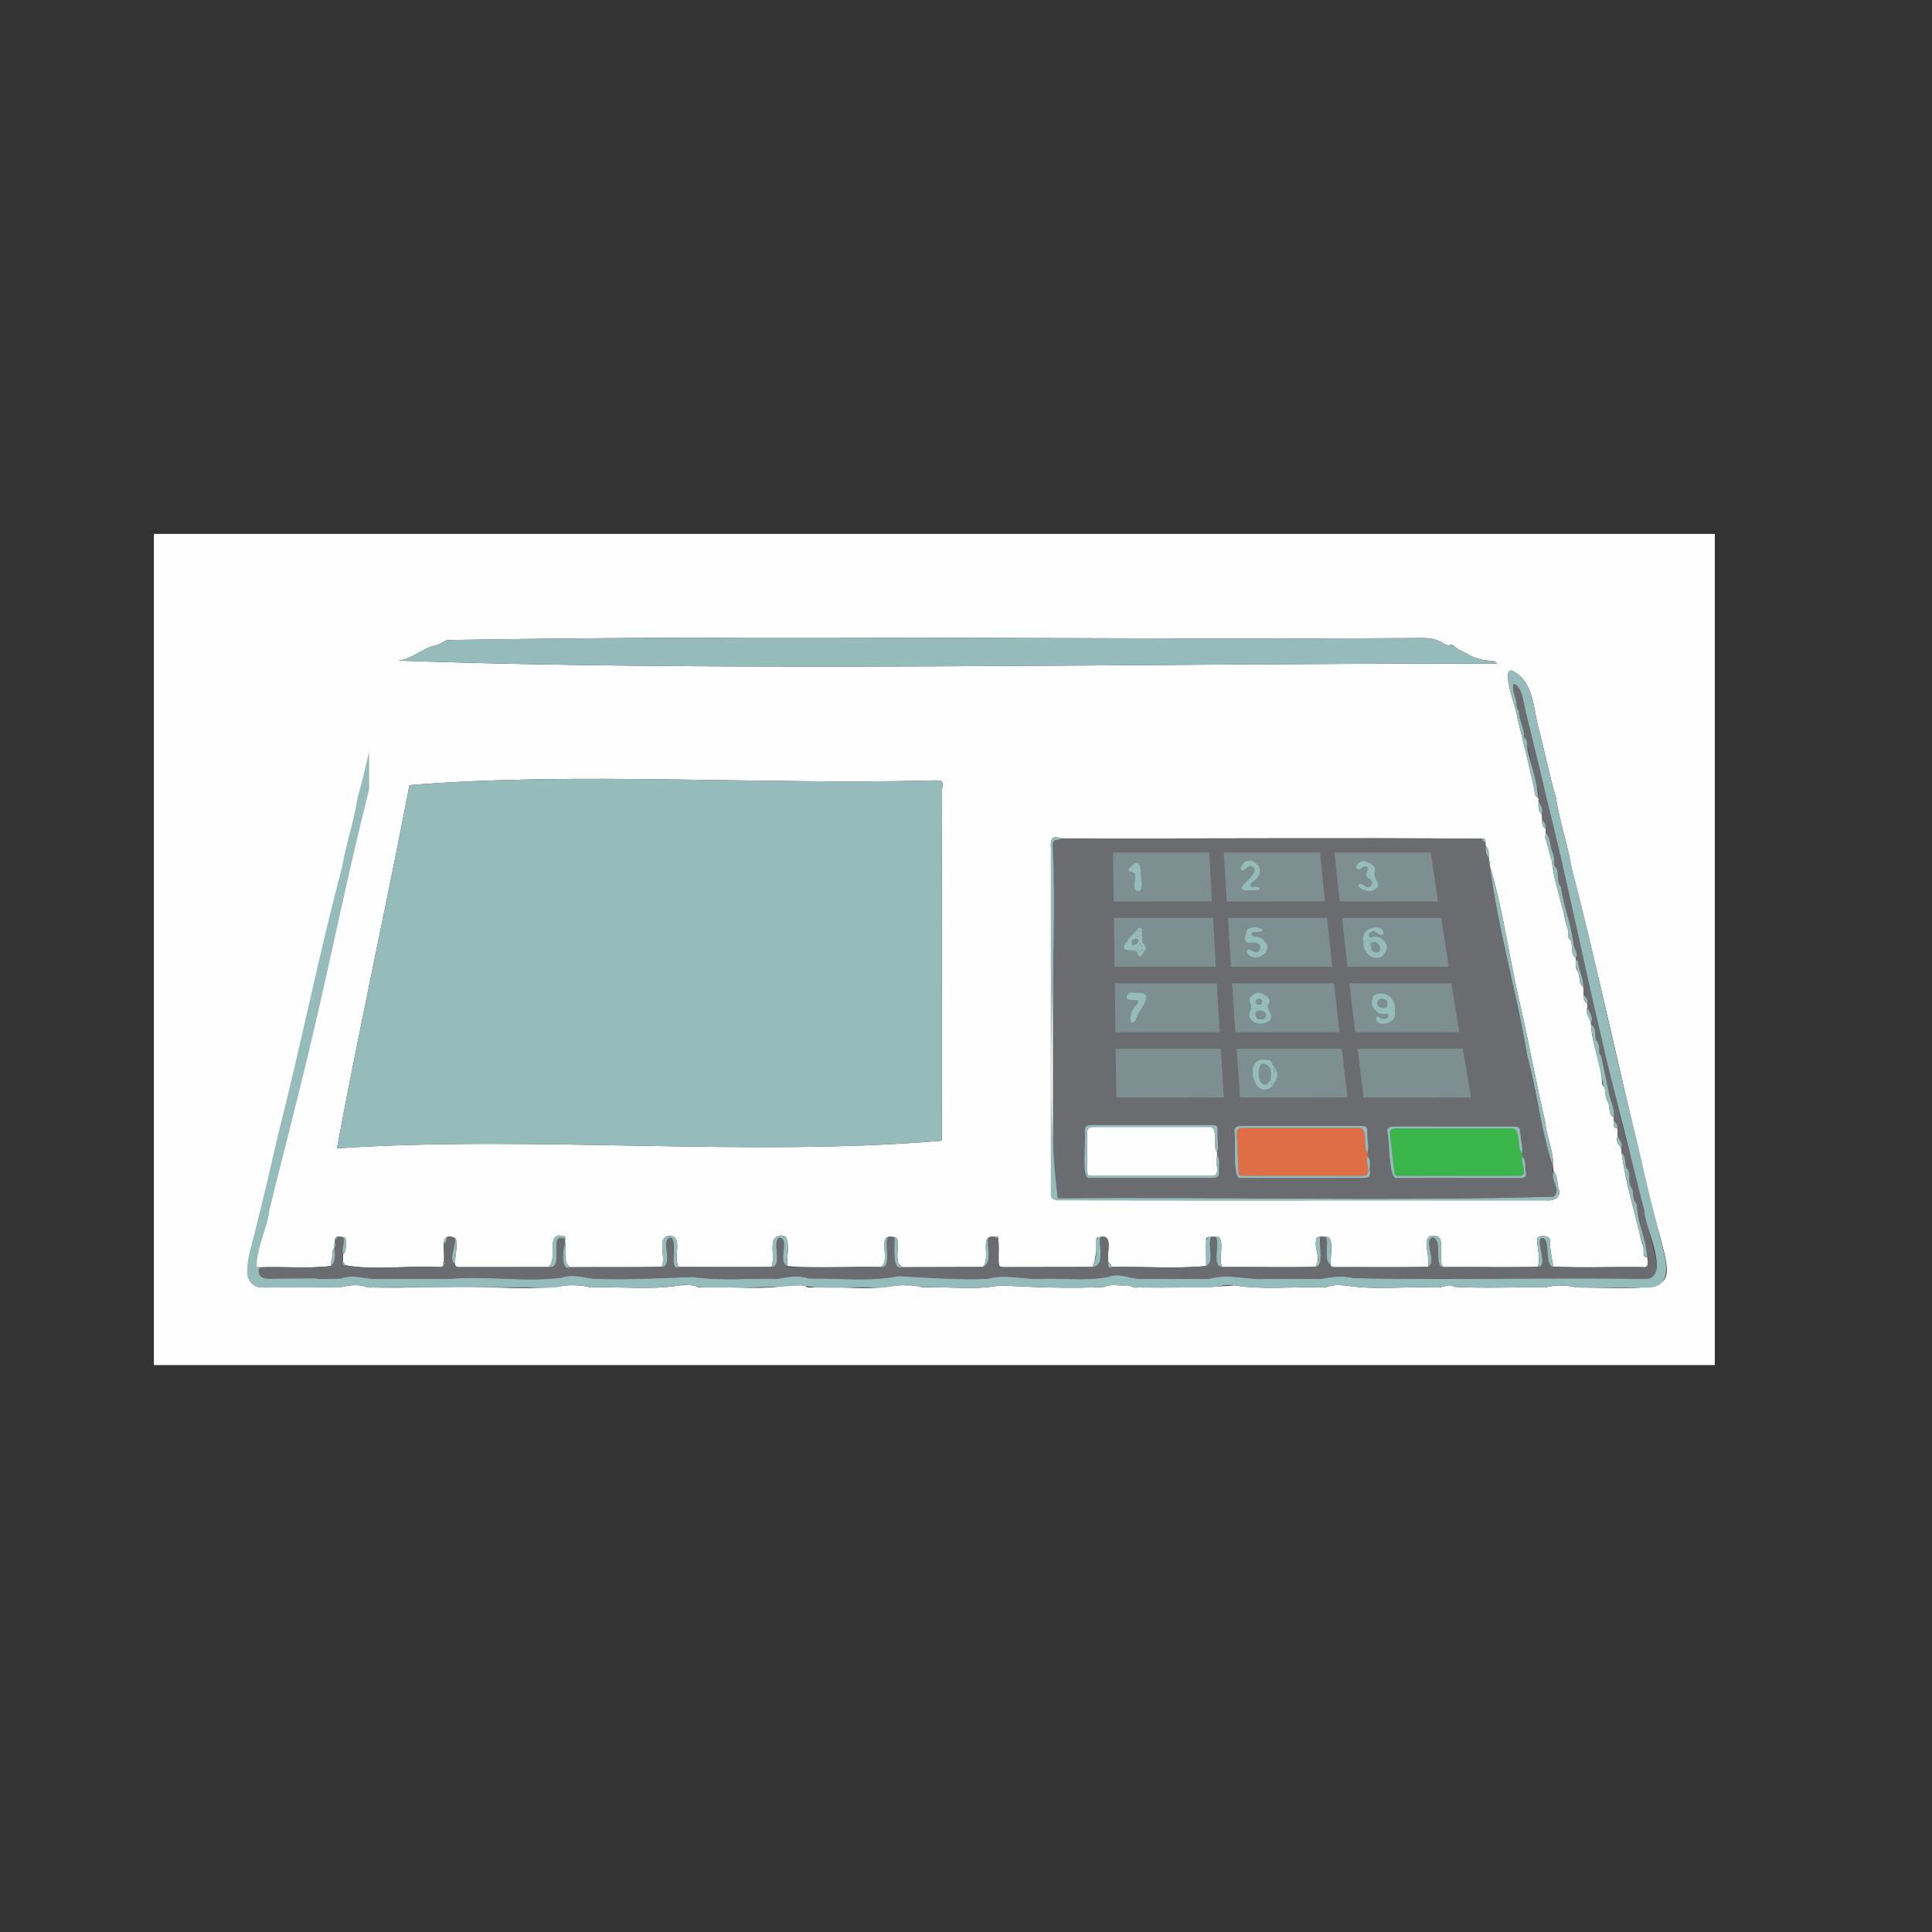 <?xml version="1.0" encoding="utf-8"?>
<!-- Generator: Adobe Illustrator 27.7.0, SVG Export Plug-In . SVG Version: 6.00 Build 0)  -->
<svg version="1.1" id="Layer_1" xmlns="http://www.w3.org/2000/svg" xmlns:xlink="http://www.w3.org/1999/xlink" x="0px" y="0px"
	 viewBox="0 0 1080 1080" style="enable-background:new 0 0 1080 1080;" xml:space="preserve">
<rect x="0" y="0" width="1080" height="1080" fill="#333333" stroke="none"/>
<style type="text/css">
	.st0{fill:#FEFEFF;}
	.st1{fill:#95BBBA;}
	.st2{fill:#6B6C70;}
	.st3{fill:#DF6D46;}
	.st4{fill:#3AB54A;}
	.st5{opacity:0.45;}
</style>
<g>
	<path class="st0" d="M958.59,763.08c-290.83,0-581.67,0-872.56,0c0-154.85,0-309.71,0-464.64c290.82,0,581.69,0,872.56,0
		C958.59,453.29,958.59,608.18,958.59,763.08z M904.3,634.87c-1.02,2.67-0.02,4.77,1.91,6.59c1.62,16.42,6.72,32.89,10.68,49.1
		c0.19,3.41,2.56,6.26,1.92,9.84c-0.07,1.56,0.6,2.47,2.19,2.65c0.14,2.96,1.15,6.06-3.13,5.27c-16.48-0.25-33.1,0.52-49.5-0.26
		c-0.97-4.88-1.94-9.77-2.02-14.8c0.29-2.65-6.19-3.13-7.06-0.89c-0.2,5.2,2.13,10.67,0.35,15.77c-17.61,0.45-35.29,0-52.92,0.14
		c-3.35-4.36,1.8-16.33-3.97-17.34c-9.68-1.97-2.66,11.96-4.54,17.23c-17.2,0.38-34.43,0.04-51.64,0.16
		c-1.04-0.03-2.49,0.22-2.73-1.12c-0.45-3.51,2.45-16.56-2.77-15.75c-1.63,0.04-4.96-0.82-5.29,1.36c-1.21,6.24,2.83,9.4-0.28,15.32
		c-17.37,0.48-34.87-0.02-52.29,0.13c-2.45-3.74,2.32-17.89-3.6-16.86c-2.24,0.17-5.74-0.91-5.37,2.35c-0.06,4.66,0,9.32,0.01,13.98
		c-17.1,1.53-35.13,0.2-52.53,0.49c-0.66-0.87-0.99-2.02-2.09-2.53c-1.44-4.36,3.21-15.97-4.52-14.2c-2.22,0.33-2.22,0.33-2.32,2.48
		c0.26,4.95-0.3,9.67-1.92,14.27c-16.06,0.03-32.13,0.06-48.19,0.08c-4.43,0.01-4.38,0-4.45-4.38c-0.06-3.9,0.29-7.81-0.26-11.71
		c0.79-0.96-0.87-1.78-1.28-0.67c-10.11-2.31-2.38,11.25-7.27,16.69c-14.87,0.04-29.74,0.07-44.61,0.11
		c-2.33-0.95-3.17-2.7-3.08-5.18c-0.54-2.44,1.67-12.05-1.79-11.58c-1.17-0.31-2.36-0.32-3.55-0.15c-5.08,1.7,1.53,13.93-4.18,16.83
		c-17.24-0.51-35.09,1.04-52.02-0.52c-0.6-5.2,1.44-11.55-0.86-16.19c-2.89-2.07-6.88-0.45-7.23,3.07
		c-0.76,4.52,0.88,9.27-0.81,13.57c-17.27,0.16-34.54-0.01-51.81,0.02c-3.57-4.85,2.83-17.31-5.16-17.41
		c-7.8,0.24-1.5,12.67-4.54,17.32c-16.85,0.38-33.72,0.08-50.58,0.21c-3.09-1.08-3.13-4.07-3-6.89c0.3-2.99-0.44-5.87-0.31-8.87
		c0.64-0.9-0.05-1.33-0.69-1.58c-10.81-2.92-2.93,12.72-8.59,17.27c-16.34,0.01-32.68,0.01-49.02,0.02
		c-1.44,0.08-3.16,0.17-3.15-1.69c-0.43-3.8,2.17-12.18-0.17-14.66c-9.29-3.73-5.1,7.98-6.1,13.34c-0.83,0.51-0.91,1.09-0.17,1.76
		c-0.53,1.61-1.96,1.19-3.05,1.2c-17.21-0.96-35.94,2.05-52.45-1.08c0.37-0.85-0.03-1.27-0.83-1.46c0.03-1.5,0.05-3,0.08-4.5
		c1.94-0.53,2.71-10.43,0.24-9.63c-3.94-0.53-4.93-0.83-4.74,3.46c-0.8,0.5-0.87,1.09-0.22,1.76c-0.04,0.34-0.08,0.69-0.12,1.03
		c-0.96,0.36-0.98,1.18-0.93,1.98c0.4,2.74-1.29,5.24-1.05,7.88c-12.91,1.61-26.63,0.17-39.8,0.73c-2.14-0.09-5.21-0.92-6.47,0.91
		c-1.56,5.51,2.7,10.72,8.51,10.36c14.06,0.02,28.12,0.01,42.18,0.01c3.99-0.77,7.71-1.59,11.8-1.14c2.35-0.08,4.29,1.69,6.68,1.15
		c18.55,0.51,37.61-0.62,55.78-0.37c17.41,0.27,35.38,1.86,52.68-0.79c4.73-0.19,9.27-0.18,13.86,1.15
		c16.43-0.55,32.93,1.48,49.24-1.05c3.05-0.44,6.8-0.55,9.83,0.34c0.94,0.77,2.05,0.71,3.15,0.71c15.97-0.73,32.74,1.61,48.25-1.16
		c3.1,0.24,6.63-0.5,9.57,0.31c1.17,1.14,2.62,0.84,3.99,0.85c15.41-0.84,31.37,1.92,46.44-1.14c5.24-0.12,10.29-0.41,15.41,1.14
		c14.27-0.66,28.78,1.72,42.83-1.15c19.17,1.02,39.1,1.88,58.44,0.87c3.69-1.89,8.14-0.51,12.15-0.89c2.31-0.3,4.03,1.69,6.37,1.18
		c18.26,0.16,36.61,0.18,54.58-1.17c15.88,2.63,32.66,0.55,48.9,1.17c0.7,0,1.53,0.19,2.08-0.11c4-1.79,8.6-1.18,12.66-0.75
		c15.85,2.36,32.73,0.11,48.92,0.88c3.43,0.37,6.67-2.58,9.89-0.37c16.75,0.98,33.96,0.03,50.85,0.35
		c6.01-1.64,11.86-1.33,17.92,0.02c69.34,0.66,51.5,5.48,35.75-71.44c-13.22-54.34-24.88-109.28-38.9-163.41
		c-2.12-12.99-6.78-25.94-8.68-39.06c-3.67-12.15-6.05-24.89-9.38-37.41c-3.45-11.8-2.55-27.61-15.38-33.59
		c-6.17-0.67,2.95,21.94,3.06,25.89c3.39,13.75,6.85,27.68,9.79,41.4c-0.11,1.76,0.4,3.16,2.09,3.95c0.39,3.12-0.74,6.74,1.89,9
		c0.75,2.89-0.86,6.3,2.1,8.2c0.61,2.14-0.74,4.46,0.29,6.43c1.32,3.84,1.89,7.93,3.3,11.68c0.75,8.42,3.46,16.56,5.41,24.62
		c1.6,4.48,1.75,9.31,3.56,13.76c0.62,1.24-0.29,3.47,0.46,4.7c3.38,3.08,0.15,8.52,3.94,11.05c0.37,2.63-0.88,5.29,1.16,7.61
		c0.59,0.77,0.46,1.68,0.64,2.54c0.44,2.16,0.21,4.61,2.37,6.11c0.72,3.24-1.13,7.13,2.15,9.22c0.05,0.75,0.09,1.49,0.14,2.24
		c-1.51,2.57,1.08,5.89,2,8.4c0.07,11.14,5.48,21.79,6.16,32.91c-0.01,1.02,0.05,2.09,0.84,2.79c1.94,2.27,0.41,5.79,2.23,8.19
		c2.05,2.92-0.14,7.14,3.53,9.05c0.33,3.08-1.31,5.61,2,6.24C904.16,632.18,904.23,633.52,904.3,634.87z M832.76,483.7
		c-0.05-0.39-0.1-0.77-0.15-1.16c0.76-0.49,0.62-0.86-0.15-1.14c-0.57-2.99,0.52-6.19-1.97-8.62c-0.42-1.95,0.92-4.22-2.13-3.92
		c-77.96-0.65-156.75,0.06-234.99-0.18c-4.45-1.52-6-0.48-6,4.03c7.85,59.71,5.69,130.21,2.83,198.21
		c91.36,0.19,182.76,0,274.12,0.06c3.7,0.52,8.63-1.47,7.13-6.01c-1.32-3.41-0.23-7.62-3.04-10.37c-0.08-0.77-0.15-1.53-0.23-2.3
		c0.6-7.86-3.59-16.51-4.32-24.68c-5.04-21.62-9.02-43.97-14.05-65.88C843.7,536.1,840.27,508.36,832.76,483.7z M188.34,641.95
		c110.78-7.47,229.61,5.01,338.16-4.28c0.15-65.5-0.17-131.04,0.11-196.54c0.68-4.7,0.55-4.88-4.02-4.88
		c-96.81,2.61-199.87-5.01-293.71,2.65C215.89,506.79,200.77,575.02,188.34,641.95z M836.92,370.94c-1.25-1.52-2.45-1.59-3.62-1.52
		c-4.68-0.33-9.56-1.53-13.42-4.16c-2.61-1.21-5.35-2.16-7.31-4.44c-0.45-0.52-1.11-0.56-1.67-0.34c-1.51,0.6-2.75,0-3.93-0.78
		c-3.69-2.46-7.69-3.04-12.13-3.04c-181.58,1.14-363.94-1.93-545.14,1.14c-2.11,1.1-4.1,2.63-6.47,3.01
		c-7.44,1.73-12.83,7.62-20.52,8.47C404.71,375.84,638.04,370.7,836.92,370.94z"/>
	<path class="st1" d="M188.34,641.95c12.44-66.93,27.55-135.15,40.54-203.04c93.87-7.67,196.87-0.05,293.71-2.66
		c4.57,0.01,4.7,0.18,4.02,4.88c-0.28,65.49,0.04,131.03-0.11,196.53C417.92,646.95,299.14,634.48,188.34,641.95z"/>
	<path class="st2" d="M832.61,482.54c3.57,28.29,11.02,56.31,16.53,84.4c6.74,28.25,10.58,57.77,19.04,85.35
		c-1.29,5.49,4.15,13.97,0.2,16.66c-90.67,2.56-182.46,0.02-273.5,0.88c-3.29,0.36-7.24,0-6.31-4.42
		c-0.01-64.27,0.01-128.55-0.01-192.82c-0.05-3.99,2.58-2.43,4.8-3.92c78.24,0.25,157.03-0.46,234.99,0.18
		c0.26,1.1,1.15,1.65,1.98,2.24c0.31,3-0.36,6.13,1.88,8.61c0.08,0.56,0.16,1.12,0.24,1.68
		C831.86,481.86,831.97,482.23,832.61,482.54z M638.37,520.62c0.35-0.85,0.11-1.56-0.73-1.85c-1.66-0.66-2.26,1.45-3.36,2.3
		c-1.81,2.79-6.58,5.59-5.78,9.14c0.81,1.81,3.08,0.92,4.62,1.08c2.77-0.9,3.31,5.75,5.41,2.41
		C643.46,526.35,637.84,531.81,638.37,520.62z M712.28,596.28c-1.55-5.12-8.68-5.7-11.13-1.06c-4.5,7.63,5.38,20.47,11.33,10.11
		C714.6,602.82,714.51,598.65,712.28,596.28z M704.65,572.33c11.85-2.02,2.08-7.76,4.47-10.97c2.65-3.05-3.5-6.63-6.05-6.57
		c-8.99,3.82-1.64,5.74-4.26,10.54C696.55,569.05,701.27,572.41,704.65,572.33z M779.67,565.02c1.87-11.59-16.71-13.96-12.07-1.51
		c1.72,2.1,3.65,4.09,6.84,3.2c0.48-0.13,1.02-0.37,1.34,0.17c1.23,3.26-3.26,3.41-4.98,1.66c-0.4-0.35-0.88-0.51-1.28,0.03
		C767.82,575.15,782.03,572.73,779.67,565.02z M762.25,526.55c-1.24,6.32,7.77,13.19,12.18,5.85c3.28-4.64-2.99-10.36-7.73-8.48
		c-1.12,0.61-1.78-0.93-1.3-1.82c1.25-2.16,4.18-1.66,5.47,0.2c1.75,1.79,3.7-1.07,2.02-2.51
		C768.25,516.17,760.51,520.21,762.25,526.55z M699.87,527.06c0-0.02,0-0.04,0-0.07c3.01-0.85,6.52,2.11,3.73,4.72
		c-1.86,2.78-6.77-4.22-6.48,0.89c3.18,5.9,14.5,0.84,10.58-5.53c-1.48-2.23-3.56-3.42-6.19-3.62c-2.51,0.02-2.34-2.87,0.15-2.42
		c9.35-0.24,0.56-4.13-3.38-2.07c-1.75,0.61-1.46,2.69-2.11,4.1C695.13,526.07,696.82,527.64,699.87,527.06z M761.91,481.26
		c-1.31,0.15-5.4,2.77-3.14,4.62c1.68,1.35,3.66-3.46,5.7-0.78c0.38,0.67,0.25,1.3-0.14,1.97c-3.28,4.61,5.39,3.63,1.82,8.31
		c-2.2,1.59-3.71-0.99-5.69-1.45c-4.54,1.21,5.16,6.65,8.35,3.05c4.51-2.78-1.9-6.17-0.28-9.72
		C769.89,484.24,765.06,481.38,761.91,481.26z M634.07,554.92c-1.81-0.37-4.67,0.3-4.32,2.78c0.78,2.93,9.89-0.89,5.15,4.49
		c-2.64,1.39-5.08,13.34-0.08,8.14C636.48,563.87,647.96,554.1,634.07,554.92z M699.25,497.74c0-0.04,0-0.07,0-0.11
		c1.4,0,2.8,0.05,4.2-0.02c2.43-1.31-0.73-2.12-2.11-1.91c-0.75-0.08-1.76,0.38-2.18-0.53c-0.49-1.07,0.59-1.57,1.16-2.2
		c11.33-7.66-4.37-17.92-6.88-7.33c0.96,3.34,3.87-1.78,5.65-1.59C708.72,487.69,683.86,498.53,699.25,497.74z M638.4,494.27
		c-1.29-4.93,0.9-17.47-6.98-9.06c-2.64,3.14,3.88,0.95,2.92,4.53c0.56,2.41-1.56,7.66,1.49,8.35
		C638.19,498.46,637.96,495.9,638.4,494.27z"/>
	<path class="st1" d="M836.92,370.94c-198.68-0.24-432.42,4.9-614.21-1.65c7.71-0.86,13.07-6.74,20.52-8.48
		c2.37-0.38,4.36-1.91,6.47-3.01c181.2-3.07,363.56,0,545.14-1.14c4.44,0,8.44,0.58,12.13,3.04c1.18,0.78,2.42,1.38,3.93,0.78
		c0.56-0.22,1.22-0.18,1.67,0.34c1.96,2.28,4.7,3.23,7.31,4.44c3.95,2.63,8.66,3.83,13.42,4.16
		C834.48,369.35,835.68,369.42,836.92,370.94z"/>
	<path class="st2" d="M902.2,626.31c-0.04-0.58-0.07-1.15-0.11-1.73c0.85-4.41-2-9.56-2.75-14.1c-1.36-6.7-2.84-13.49-4.15-19.93
		c-2.2-2.15-0.25-5.81-2.21-8.15c-2.38-2.99,0.22-7.54-3.55-9.62c-0.03-0.38-0.06-0.77-0.09-1.15c1.93-2.7-1.09-5.89-2-8.4
		c0.01-2.83,0.38-5.29-1.95-7.21c-0.11-1.42-0.22-2.84-0.33-4.26c0.54-3.94-2.39-8.94-2.75-13.29c-0.16-0.72-0.2-1.64-1.22-1.86
		c-0.07-0.37-0.13-0.74-0.2-1.12c1.82-2.96-1.62-5.66-1.33-8.8c-1.47-10.49-5.45-20.41-6.92-30.85c-2.8-3.12-0.97-7.59-2.65-10.78
		c-1.34-0.88-1.26-2.2-1.2-3.48c0.43-3.25-1.56-5.89-1.9-8.94c-0.45-2.5-0.85-5.07-2.69-7.06c-0.42-2.51,0.5-5.06-1.96-7.15
		c-0.53-3.63,0.57-7.21-2.04-10.19c-0.4-2.45,0.24-5.17-0.7-7.46c-3.61-9.27-3.49-19.83-7.4-28.62c-0.06-5.06-2.89-9.69-3.01-14.73
		c-1.39-1.56-1.4-3.46-1.37-5.38c-0.85-3.24-2.66-6.2-1.52-9.77c3.3,0.77,4,4.91,4.96,7.57c3.82,18.15,8.85,36.03,12.81,54.16
		c11.61,45.79,20.68,91.92,31.62,137.83c6.12,23.3,10.5,47.09,17.59,70.09c4,15.77,7.38,31.68,11.5,47.42
		c1.43,5.34,3.77,15.74-4.65,15.55c-54.47-0.93-108.87,0.8-163.41-0.45c-6.26-1.66-12.57-0.54-18.69,0.46
		c-11.45-0.01-22.9-0.19-34.35,0.09c-9.44-0.44-18.51-2.82-27.76-0.09c-12.76,0.01-25.51-0.01-38.26,0.02
		c-5.97-0.17-11.75-3.46-17.74-1.25c-12.78,2.77-26,0.43-38.97,1.3c-9.87,0-19.34-2.8-29.03-0.06c-16.57,0.6-33.03-0.63-49.4-1.56
		c-16.36,3.23-33.68,1.13-50.34,1.33c-5.96-2.01-11.79-0.78-17.77,0.21c-15.65-0.44-31.31,1.26-46.87-1.02
		c-17.22,0.48-35.04,1.6-52.54,1.05c-6.97,0.15-13.87-3.22-20.73-0.77c-20.57,2.8-42.03-1.18-62.56,0.74
		c-14.36,0-28.72,0.01-43.09,0c-6.11-0.51-12-2.48-18.08-0.2c-13.06,0.58-26.32,0.03-39.44,0.22c-3.91,0.27-7.97-1.93-5.9-6.46
		c13.18-0.56,26.88,0.88,39.8-0.72c3.27-2.15,2.04-7.46,2.09-10.89c1.07-0.47,1.1-1.06,0.22-1.76c0.05-0.79,0.11-1.57,0.16-2.36
		c0.74-0.05,1.08-0.46,1.08-1.18c1.17-0.23,2.34-0.27,3.5,0.08c0.74,2.85-1.84,14.83,0.51,15.59c16.51,3.13,35.23,0.12,52.45,1.08
		c1.08-0.01,2.52,0.41,3.05-1.2c0.92-0.5,0.91-1.09,0.17-1.76c0.16-3.38-0.15-6.77,0.28-10.14c1.36-0.85,0.95-2.45,1.53-3.63
		c1.48-0.36,2.91-0.23,4.29,0.43c0.9,4.27-3.9,12.09,0.18,14.66c0.02,1.85,1.69,1.77,3.15,1.69c16.34-0.01,32.68-0.01,49.02-0.02
		c1.76,0.29,2.98-0.01,3.74-2c3.01-3.96-2.86-17.25,5.54-13.69c-0.01,1.02-0.03,2.05-0.04,3.07c-1.38,2.38-2.43,15.66,3.35,12.69
		c15.86-0.02,31.72-0.04,47.58-0.07c3.47,0.21,6.57-0.17,6.02-4.51c0.33-2.58-1.69-16.66,3.63-10.46
		c0.92,2.82-1.95,17.07,3.06,14.92c17.27-0.03,34.54,0.15,51.81-0.02c6.58-0.19-0.01-14.35,4.37-16.3
		c6.67,0.39-2.92,17.68,7.37,16.39c16.39,0,32.78-0.02,49.18-0.03c6.91,1,1.9-12.83,4.18-16.83c1.19-0.17,2.38-0.17,3.55,0.15
		c0.7,3.88-2.1,19.48,4.88,16.76c14.87-0.04,29.74-0.07,44.61-0.11c5.83-2.13,2.02-11.3,3-16.2c1.32-1.12,2.81-0.67,4.27-0.49
		c0.24,0.58,0.8,0.54,1.28,0.67c0.55,3.89,0.2,7.8,0.26,11.71c0.07,4.39,0.03,4.39,4.45,4.38c16.06-0.03,32.13-0.06,48.19-0.08
		c7.23-0.87,3.12-11.69,4.24-16.75c7.73-1.76,3.09,9.83,4.52,14.2c-0.85,1.31,0.43,4.33,2.09,2.53c17.4-0.29,35.44,1.04,52.53-0.49
		c5.21-2.8,0.34-11.7,2.9-16.33c0.82,0,1.64,0,2.46,0c2.69,3.99-2.62,16.44,3.6,16.86c15.83,0.02,31.66,0.04,47.5,0.04
		c2.18-0.28,5.72,0.97,6.84-1.39c1.16-4.97,0.17-10.31,0.5-15.41c1-0.22,2.01-0.19,3.02-0.04c2.2,4.74-1.68,12.32,2.77,15.75
		c0.27,1.34,1.68,1.1,2.73,1.12c17.21-0.12,34.44,0.22,51.63-0.16c5.62-2.5-2.78-14.72,2.62-16.39c5.97,0.79,0.48,16.25,5.9,16.49
		c17.14,0.01,34.29,0.02,51.43,0.02c9.26,0.76-0.61-13.88,3.81-16.25c5.01-0.61,1.24,16.64,6.42,16c17,0.78,34.23,0,51.3,0.26
		c4.87-1.6-2.25-18.33-2.47-22.91c-0.35-3.51-2.05-6.9-2.03-10.44c-0.02-0.79,0.15-1.66-0.48-2.28c-2.51-2.38-0.92-6.06-2.54-8.65
		c-2.56-3.16,0.02-7.68-2.76-11.02c-1.48-2.71,0.04-6.57-2.99-8.65c-0.06-0.97-0.12-1.95-0.18-2.92c1.65-2.07-1.29-4.53-1.91-6.59
		C904.02,631.81,904.81,628.46,902.2,626.31z"/>
	<path class="st1" d="M145.11,708.46c-1.79,4.51,1.64,6.77,5.9,6.46c13.12-0.19,26.38,0.37,39.44-0.22
		c6.06-2.27,11.99-0.31,18.08,0.2c14.36,0.01,28.72,0.01,43.09,0c20.53-1.92,41.99,2.06,62.56-0.74c6.88-2.46,13.77,0.92,20.73,0.77
		c17.51,0.54,35.32-0.58,52.54-1.06c15.55,2.28,31.22,0.58,46.87,1.02c6-0.99,11.78-2.21,17.77-0.21
		c16.65-0.19,33.99,1.9,50.34-1.32c16.38,0.92,32.84,2.15,49.4,1.55c9.7-2.74,19.15,0.07,29.03,0.07
		c12.97-0.87,26.19,1.47,38.97-1.3c5.99-2.21,11.77,1.08,17.74,1.25c12.75-0.03,25.51-0.01,38.26-0.02
		c9.24-2.73,18.32-0.34,27.76,0.1c11.44-0.28,22.9-0.1,34.35-0.09c6.12-1,12.43-2.11,18.69-0.46c54.54,1.26,108.94-0.47,163.41,0.45
		c14.22-0.58-0.84-29.54-0.84-37.94c-7.79-31.74-16.18-63.27-23.61-95.13c-10.94-45.91-20.01-92.04-31.62-137.83
		c-3.96-18.13-8.99-36.01-12.82-54.16c-0.82-2.83-1.82-6.6-4.96-7.57c-1.14,3.58,0.67,6.53,1.52,9.77
		c-0.03,1.92-0.02,3.82,1.37,5.38c-0.04,4.79,2.88,9.05,2.88,13.86c-0.03,0.29-0.04,0.72,0.13,0.87c2.14,1.84,1.43,4.42,1.84,6.71
		c1.94,8.99,5.37,18.03,6.03,27.18c-1.7-0.79-2.21-2.19-2.1-3.95c-2.94-13.72-6.39-27.65-9.78-41.4
		c-0.14-3.93-9.21-26.68-3.06-25.89c12.83,5.98,11.94,21.79,15.39,33.59c3.33,12.52,5.71,25.26,9.38,37.41
		c1.91,13.12,6.56,26.08,8.68,39.06c13.1,49.32,23.08,99.62,35.66,149.09c4.09,17.58,8.16,35.55,12.65,52.99
		c2.35,11.89,12.77,34.54-8.41,32.78c-12.25-0.02-24.5-0.02-36.76-0.02c-6.15-1.36-11.82-1.64-17.92-0.01
		c-16.89-0.32-34.1,0.63-50.85-0.35c-3.21-2.21-6.47,0.73-9.89,0.37c-16.19-0.76-33.08,1.48-48.92-0.87
		c-4.04-0.42-8.68-1.05-12.66,0.75c-0.55,0.3-1.38,0.11-2.08,0.11c-15.32-0.64-31.19,1.31-46.26-0.76
		c-5.47-1.38-10.78,0.03-15.95,0.76c-13.76,0-27.52,0-41.28,0c-2.34,0.5-4.06-1.48-6.37-1.18c-4.01,0.39-8.46-1.02-12.15,0.88
		c-19.34,1.02-39.27,0.15-58.44-0.87c-14.52,2.8-29.63,0.68-44.32,1.04c-9.19-3.45-18.48,1.53-27.82,0.09
		c-12.68-0.48-26.12,1.51-38.27-1.13c-18.5,1.33-37.25,1.31-56.08,1.15c-4.26-0.69-8.54-2.11-12.98-1.05
		c-16.31,2.53-32.8,0.5-49.24,1.05c-4.55-1.34-9.17-1.33-13.86-1.15c-8.24,2.42-16.67,0.85-25.01,1.12
		c-27.93-0.18-55.36-0.03-83.44,0.04c-2.37,0.54-4.32-1.23-6.68-1.15c-3.99-0.45-7.89,0.39-11.8,1.15
		c-14.06,0-28.12,0.01-42.18-0.01c-5.52,0.34-10.38-4.82-8.51-10.36C139.58,707.56,143.29,708.35,145.11,708.46z"/>
	<path class="st1" d="M174.06,581.85c10.94-45.91,20.01-92.04,31.62-137.83c0.22-0.98,0.44-1.97,0.67-2.95v-20.91
		c-2.04,8.66-3.96,17.31-6.48,25.67c-1.91,13.12-6.56,26.08-8.68,39.06c-13.1,49.32-23.08,99.62-35.66,149.09
		c-4.09,17.58-8.16,35.55-12.65,52.99c-2.35,11.89-12.77,34.54,8.41,32.78c8.64-0.01,17.28-0.01,25.93-0.01v-5.11
		c-9.2,0.03-18.39,0.11-27.59,0.27c-14.22-0.58,0.84-29.54,0.84-37.94C158.24,645.24,166.63,613.7,174.06,581.85z"/>
	<path class="st1" d="M593.37,468.68c-2.71,1.73-5.14-0.36-4.79,4.83c2.62,64.32-5.07,135.07,2.7,196.34
		c92.24-0.88,185.25,1.67,277.12-0.89c4.46-3.74-1.93-9.55,0.03-14.37c2.84,2.75,1.7,6.96,3.05,10.37c1.41,4.51-3.36,6.56-7.14,6.01
		c-90.57,0.01-181.14,0-271.71,0.01c-2.4,0.17-5.36-0.2-5.23-3.29c-0.04-64.89,0-129.79-0.02-194.68
		C587.29,468.5,588.74,467,593.37,468.68z"/>
	<path class="st1" d="M868.18,652.29c-6.67-20.07-9.19-42.15-14.48-62.78c-6.17-35.38-16.26-70.33-20.94-105.82
		c7.51,24.67,10.94,52.39,17.06,78.04c5.02,21.91,9,44.25,14.04,65.88C864.6,635.78,868.78,644.44,868.18,652.29z"/>
	<path class="st1" d="M864.19,465.6c1.84,1.99,2.24,4.56,2.69,7.06c0.34,3.05,2.33,5.69,1.9,8.94c-0.05,1.29-0.13,2.61,1.2,3.48
		c1.68,3.18-0.14,7.65,2.66,10.78c1.47,10.44,5.45,20.35,6.92,30.85c-0.29,3.15,3.15,5.83,1.33,8.8c-3.78-2.52-0.55-7.96-3.94-11.05
		c-0.75-1.23,0.16-3.46-0.46-4.7c-1.94-3.6-1.21-7.86-3.01-11.45c-2.05-8.88-5.08-17.7-5.96-26.93c-1.4-3.74-1.98-7.84-3.29-11.68
		C863.62,468.48,863.72,466.98,864.19,465.6z"/>
	<path class="st1" d="M889.42,572.79c3.77,2.08,1.17,6.63,3.55,9.62c1.95,2.35,0,6,2.21,8.15c1.32,6.44,2.79,13.22,4.16,19.93
		c0.75,4.55,3.6,9.69,2.75,14.1c-3.67-1.92-1.48-6.13-3.53-9.05c-1.81-2.41-0.28-5.93-2.23-8.19
		C894.54,596.09,890.33,584.3,889.42,572.79z"/>
	<path class="st1" d="M906.39,644.38c3.03,2.09,1.51,5.93,2.99,8.65c2.78,3.34,0.2,7.86,2.76,11.02c1.62,2.58,0.03,6.26,2.54,8.64
		c0.63,0.62,0.46,1.49,0.48,2.28c0.75,9.44,5.18,18.78,5.83,28.07c-4.24-0.93-0.86-7.09-3.72-9.85c-0.49-0.78-0.14-1.8-0.39-2.64
		C913,675.36,908.73,659.64,906.39,644.38z"/>
	<path class="st1" d="M440.15,707.78c-5.77-1.98,1.62-15.59-4.52-15.85c-4.38,1.94,2.21,16.12-4.37,16.3
		c1.69-4.3,0.05-9.05,0.81-13.57c0.34-3.52,4.34-5.14,7.22-3.07C441.59,696.24,439.55,702.58,440.15,707.78z"/>
	<path class="st1" d="M379.45,708.25c-6.41,2.76,0.51-17.51-5.37-16.29c-4.23,1.65,2.34,16.54-4.33,16.2
		c3.04-4.65-3.26-17.08,4.54-17.32C382.28,690.94,375.88,703.41,379.45,708.25z"/>
	<path class="st1" d="M868.37,708.06c-5.17,0.64-1.42-16.62-6.42-16c-4.08,1.57,4.22,15.99-2.32,16.09
		c1.78-5.1-0.55-10.57-0.35-15.77c0.87-2.24,7.35-1.76,7.06,0.89C866.43,698.28,867.4,703.17,868.37,708.06z"/>
	<path class="st1" d="M806.71,708.28c-5.4-0.21,0.05-15.73-5.9-16.49c-5.39,1.65,3,13.9-2.62,16.38c1.88-5.26-5.14-19.21,4.54-17.23
		C808.51,691.94,803.37,703.93,806.71,708.28z"/>
	<path class="st1" d="M315.86,692.61c-10.11-4.61,0.54,17.03-9.28,15.69c5.66-4.54-2.22-20.19,8.59-17.27
		C315.81,691.28,316.5,691.71,315.86,692.61z"/>
	<path class="st1" d="M615.09,691.5c-1.11,5.05,2.98,15.88-4.24,16.75c-0.17-1.79,1.26-3.03,1.54-4.74
		C613.72,700.31,610.59,691.45,615.09,691.5z"/>
	<path class="st1" d="M683.2,708.26c-6.23-0.42-0.91-12.86-3.61-16.86C685.51,690.36,680.76,704.53,683.2,708.26z"/>
	<path class="st1" d="M677.14,691.41c-2.56,4.63,2.31,13.53-2.9,16.33C675.16,704.14,671.58,690.25,677.14,691.41z"/>
	<path class="st1" d="M743.83,707.21c-4.45-3.43-0.57-11.01-2.77-15.75C746.27,690.63,743.38,703.7,743.83,707.21z"/>
	<path class="st1" d="M504.78,708.37c-6.99,2.71-4.17-12.86-4.88-16.76C504.99,692.16,498.06,706.73,504.78,708.37z"/>
	<path class="st1" d="M738.03,691.5c-0.85,3.63,2.24,16.5-2.54,16.64c0.03-1.71,1.79-2.88,1.37-4.78
		C736.66,700.58,733.07,691.26,738.03,691.5z"/>
	<path class="st1" d="M496.35,691.47c-2.25,3.99,2.69,17.84-4.18,16.83C497.88,705.39,491.27,693.18,496.35,691.47z"/>
	<path class="st1" d="M881.09,536.63c1.01,0.22,1.05,1.14,1.22,1.86c0.36,4.35,3.29,9.35,2.75,13.29c-2.15-1.51-1.93-3.95-2.37-6.11
		C882.26,542.52,879.79,540,881.09,536.63z"/>
	<path class="st1" d="M552.39,692.06c-0.97,4.9,2.82,14.07-3,16.2C553.25,704.1,549.3,693.4,552.39,692.06z"/>
	<path class="st1" d="M254.41,706.64c-4.08-2.56,0.73-10.38-0.18-14.66C256.58,694.44,253.98,702.84,254.41,706.64z"/>
	<path class="st1" d="M319.17,708.37c-5.81,2.96-4.7-10.31-3.35-12.69C317.44,699.8,313.85,706.28,319.17,708.37z"/>
	<path class="st1" d="M191.72,701.25c-0.72-3.12,0.96-6.39,0.24-9.63C194.42,690.81,193.66,700.7,191.72,701.25z"/>
	<path class="st1" d="M887.34,563.24c0.9,2.5,3.93,5.7,2,8.4C888.41,569.12,885.83,565.81,887.34,563.24z"/>
	<path class="st1" d="M186.88,697.87c0.59,3.07,0.79,8.06-1.97,9.86c-0.24-2.64,1.44-5.14,1.05-7.88
		C185.9,699.05,185.93,698.23,186.88,697.87z"/>
	<path class="st1" d="M904.3,634.87c0.62,2.06,3.56,4.52,1.91,6.59C904.28,639.64,903.29,637.54,904.3,634.87z"/>
	<path class="st1" d="M860.19,448.26c1.24,2.1,2.66,4.16,1.65,6.81C860.14,453.35,859.53,450.83,860.19,448.26z"/>
	<path class="st1" d="M832.22,479.71c-1.73-2.02-1.86-4.45-1.73-6.93C832.42,474.75,832.34,477.23,832.22,479.71z"/>
	<path class="st1" d="M902.2,626.31c1.03,1.34,2.43,2.52,1.89,4.52C901.66,629.85,901.64,629.8,902.2,626.31z"/>
	<path class="st1" d="M885.38,556.03c1.08,1.48,2.77,2.74,1.82,4.96C885.6,559.7,884.58,558.2,885.38,556.03z"/>
	<path class="st1" d="M862.23,458.45c1.44,1.29,2.18,3.37,1.71,4.82C862.31,462.05,861.64,460.48,862.23,458.45z"/>
	<path class="st1" d="M621.71,708.23c-1.66,1.8-2.94-1.22-2.09-2.53C620.72,706.21,621.05,707.36,621.71,708.23z"/>
	<path class="st1" d="M249.95,691.55c-0.58,1.18-0.18,2.78-1.53,3.63C247.91,692.59,248.06,692.24,249.95,691.55z"/>
	<path class="st1" d="M830.34,471.1c-0.84-0.59-1.72-1.14-1.98-2.24C830.37,468.88,830.65,469.2,830.34,471.1z"/>
	<path class="st1" d="M248.13,705.32c0.74,0.66,0.75,1.26-0.17,1.76C247.23,706.41,247.3,705.83,248.13,705.32z"/>
	<path class="st1" d="M557.95,692.24c-0.48-0.13-1.04-0.09-1.28-0.67C557.07,690.46,558.74,691.29,557.95,692.24z"/>
	<path class="st1" d="M187.22,695.08c0.89,0.7,0.85,1.3-0.22,1.76C186.35,696.16,186.42,695.57,187.22,695.08z"/>
	<path class="st1" d="M188.46,691.53c-0.01,0.72-0.35,1.13-1.08,1.18C187.13,691.76,187.48,691.36,188.46,691.53z"/>
	<path class="st1" d="M192.47,707.2c-0.92-0.12-1.14-0.64-0.83-1.46C192.43,705.93,192.83,706.35,192.47,707.2z"/>
	<path class="st1" d="M832.61,482.54c-0.64-0.3-0.75-0.68-0.15-1.14C833.23,481.68,833.38,482.05,832.61,482.54z"/>
	<g>
		<path class="st0" d="M680.38,644.11c-0.15,0.71-0.16,1.42,0.05,2.12c-1.91,3.15,2.83,11.28-3.25,11.03
			c-22.17,0.03-44.34,0.04-66.52,0.03c-2.43,0-2.79-0.3-2.82-2.53c-0.09-7.08-0.15-14.16-0.16-21.25c0-2.7,0.97-3.54,3.99-3.54
			c21.37-0.01,42.74-0.01,64.11,0C681.67,629.17,677.61,642.28,680.38,644.11z"/>
		<path class="st1" d="M680.38,644.11c-2.77-1.82,1.28-14.94-4.59-14.13c-21.37-0.01-42.74-0.01-64.11,0c-3.02,0-4,0.84-3.99,3.54
			c0.01,7.08,0.07,14.16,0.16,21.25c0.03,2.23,0.38,2.53,2.82,2.53c22.17,0,44.34-0.01,66.52-0.04c6.1,0.26,1.32-7.89,3.25-11.03
			c2.06,2.26,0.49,6.34,0.99,9.21c-0.04,2.19-0.85,2.89-3.27,2.98c-22.99,0.01-46,0.02-69,0.01c-5.16,1.79-1.78-22.41-2.75-26.24
			c0-2.53,1.1-3.31,4.3-3.31c21.49-0.04,42.98,0.05,64.48,0.01c6.16-0.02,5.29,0.19,5.43,4.95
			C680.39,637.21,681.37,640.91,680.38,644.11z"/>
	</g>
	<g>
		<path class="st3" d="M764.46,644.38c-0.13,0.7-0.11,1.39,0.12,2.08c-1.8,3.09,3.19,11.07-2.89,10.82
			c-22.17,0.03-44.34,0.04-66.52,0.03c-2.43,0-2.8-0.3-2.9-2.49c-0.31-6.95-0.6-13.9-0.84-20.84c-0.09-2.65,0.86-3.47,3.88-3.47
			c21.37-0.01,42.74-0.01,64.11,0C765.26,629.73,761.63,642.59,764.46,644.38z"/>
		<path class="st1" d="M764.46,644.38c-2.82-1.79,0.8-14.65-5.04-13.86c-21.37-0.01-42.74-0.01-64.11,0c-3.02,0-3.97,0.82-3.88,3.47
			c0.24,6.95,0.52,13.9,0.84,20.84c0.1,2.19,0.47,2.49,2.9,2.49c22.17,0,44.34-0.01,66.51-0.03c6.11,0.26,1.06-7.74,2.89-10.82
			c2.13,2.21,0.69,6.22,1.28,9.04c0.03,2.15-0.76,2.84-3.18,2.93c-22.99,0.01-46,0.02-69,0.01c-5.11,1.75-2.5-21.98-3.59-25.75
			c-0.08-2.49,0.99-3.25,4.2-3.25c21.49-0.04,42.99,0.05,64.48,0.01c6.16-0.02,5.3,0.18,5.59,4.86
			C764.25,637.61,765.34,641.24,764.46,644.38z"/>
	</g>
	<g>
		<path class="st4" d="M850.81,644.53c-0.08,0.69-0.01,1.38,0.27,2.06c-1.58,3.06,4.02,10.95-2.09,10.7
			c-22.17,0.03-44.34,0.04-66.51,0.03c-2.43,0-2.82-0.3-3.08-2.46c-0.83-6.87-1.63-13.75-2.38-20.62c-0.29-2.62,0.6-3.44,3.62-3.44
			c21.37-0.01,42.74-0.01,64.11,0C850.52,630.03,847.85,642.76,850.81,644.53z"/>
		<path class="st1" d="M850.81,644.53c-2.96-1.77-0.29-14.5-6.07-13.72c-21.37-0.01-42.74-0.01-64.11,0c-3.02,0-3.91,0.81-3.62,3.44
			c0.75,6.87,1.55,13.75,2.38,20.62c0.26,2.16,0.65,2.46,3.08,2.46c22.17,0,44.34-0.01,66.51-0.03c6.13,0.25,0.49-7.66,2.09-10.7
			c2.3,2.19,1.15,6.15,1.95,8.94c0.19,2.13-0.55,2.81-2.96,2.9c-22.99,0.01-46,0.02-68.99,0.01c-4.98,1.73-4.13-21.75-5.5-25.48
			c-0.26-2.46,0.75-3.21,3.96-3.22c21.49-0.04,42.99,0.05,64.48,0.01c6.16-0.02,5.31,0.18,5.95,4.81
			C850.09,637.84,851.46,641.42,850.81,644.53z"/>
	</g>
	<path class="st1" d="M704.65,572.33c-3.38,0.08-8.11-3.29-5.84-7c2.61-4.78-4.71-6.74,4.26-10.54c2.56-0.07,8.7,3.51,6.05,6.57
		C706.74,564.56,716.49,570.32,704.65,572.33z M704.17,565.02c-3.75-0.24-2.65,5.29,0.7,4.78
		C709.06,569.86,708.43,564.72,704.17,565.02z M703.72,561.41c2.26,0.6,2.44-3.23,0.01-2.99
		C701.44,558.14,701.2,561.73,703.72,561.41z"/>
	<path class="st1" d="M779.67,565.02c2.36,7.72-11.85,10.13-10.14,3.54c0.4-0.53,0.88-0.38,1.28-0.02c1.72,1.74,6.21,1.61,4.98-1.66
		c-0.32-0.54-0.86-0.3-1.34-0.17c-3.19,0.89-5.12-1.1-6.84-3.2C762.95,551.06,781.55,553.43,779.67,565.02z M775.47,561.38
		c0.56-3.51-5.44-4.19-5.43-0.68C769.36,563.55,775.87,564.85,775.47,561.38z"/>
	<path class="st1" d="M762.25,526.55c-2.4-9.34,12.64-10.45,10.95-4.31c-2.24,2.51-4.49-4.7-7.81-0.15
		c-0.49,0.89,0.17,2.43,1.3,1.82c4.74-1.88,11.01,3.84,7.73,8.48C770.01,539.74,761,532.88,762.25,526.55z M766.41,527.1
		c-1.73-5-4.35-0.61-2.58,2.02c1.62,0.77,0.97-1.7,2.31-1.54c0.28,1.16,0.44,2.37,0.88,3.47c0.63,1.45,3.54,2.01,4.11,0.27
		C772.3,528.41,769.14,525.72,766.41,527.1z"/>
	<path class="st1" d="M699.87,527.06c-3.05,0.59-4.75-0.99-3.71-3.99c0.65-1.41,0.36-3.49,2.11-4.1c3.94-2.06,12.73,1.83,3.38,2.07
		c-2.49-0.45-2.66,2.43-0.15,2.42c2.64,0.21,4.72,1.39,6.19,3.62c3.92,6.37-7.4,11.43-10.58,5.53c-0.29-5.12,4.61,1.88,6.48-0.89
		c2.79-2.61-0.72-5.57-3.73-4.72C699.87,527.01,699.87,527.04,699.87,527.06z"/>
	<path class="st1" d="M761.91,481.26c3.16,0.11,7.98,2.97,6.63,6c-1.63,3.55,4.78,6.94,0.27,9.72c-3.2,3.6-12.88-1.84-8.35-3.05
		c1.98,0.46,3.49,3.04,5.69,1.45c3.56-4.68-5.1-3.7-1.82-8.31c0.39-0.67,0.53-1.31,0.14-1.97c-2.05-2.68-4.01,2.13-5.7,0.78
		C756.51,484.03,760.6,481.42,761.91,481.26z"/>
	<path class="st1" d="M634.07,554.92c13.9-0.82,2.41,8.95,0.75,15.4c-5,5.2-2.56-6.75,0.08-8.14c4.73-5.38-4.36-1.55-5.15-4.49
		C629.41,555.23,632.26,554.54,634.07,554.92z"/>
	<path class="st1" d="M699.25,497.74c-15.38,0.78,9.48-10.04-0.16-13.69c-1.78-0.2-4.69,4.94-5.65,1.59
		c2.51-10.59,18.21-0.33,6.88,7.33c-0.56,0.63-1.65,1.12-1.16,2.2c0.42,0.91,1.42,0.45,2.18,0.53c1.37-0.22,4.54,0.61,2.11,1.91
		c-1.4,0.07-2.8,0.02-4.2,0.02C699.25,497.67,699.25,497.7,699.25,497.74z"/>
	<path class="st1" d="M711.57,606.85c-9.76,9.91-17.2-14.32-5.35-14.66c2.01,0.2,4.6-0.02,5.3,2.86c-1.23,0.01-0.92,1.52-1.81,1.87
		c-7.62-9.4-8.07,12.27-1.26,8.99c0.74-0.46,0.59-1.85,1.85-1.72C710.42,605.22,710.25,606.39,711.57,606.85z"/>
	<path class="st1" d="M638.38,522.78c0.33,0.76,0.26,1.57,0.22,2.36c-0.57,2.63,3.92,4.13,1.12,6.51c-1.26,1.88-2.28,4.99-3.94,1.18
		c-0.84-1.99-3.03-1.47-4.76-1.51c-7.08-0.47,1.47-7.92,3.25-10.25C635.19,523.58,635.53,523.72,638.38,522.78z M632.96,528.04
		c1.56,0.22,3.96-0.95,3-2.77c-0.32-0.68-0.95-0.45-1.55-0.27C632.55,525.6,632.53,525.61,632.96,528.04z M637.33,527.19
		c-0.63,1.49-2.43,2.85-0.86,4.08C639.09,533.06,638.99,528.53,637.33,527.19z"/>
	<path class="st1" d="M638.4,494.27c-0.44,1.63-0.21,4.2-2.57,3.81c-3.05-0.68-0.93-5.94-1.49-8.34c0.96-3.58-5.55-1.38-2.92-4.53
		C639.31,476.8,637.11,489.33,638.4,494.27z"/>
	<path class="st1" d="M709.71,596.92c0.89-0.34,0.58-1.85,1.81-1.87c0.25,0.41,0.51,0.82,0.76,1.22c-1.15,3.39,1.19,7.81-0.71,10.57
		C708.72,604.65,711.57,599.99,709.71,596.92z"/>
	<path class="st1" d="M712.47,605.33c-0.74-3-0.5-6.03-0.2-9.05C714.51,598.65,714.6,602.82,712.47,605.33z"/>
	<path class="st1" d="M638.38,522.78c-2.85,0.95-3.19,0.81-4.1-1.71c0.42-0.45,0.85-0.9,1.27-1.35c0.94,0.3,1.88,0.6,2.82,0.9
		C638.37,521.34,638.38,522.06,638.38,522.78z"/>
	<path class="st1" d="M638.37,520.62c-0.94-0.3-1.88-0.6-2.82-0.9C636.17,517.85,639.27,518.68,638.37,520.62z"/>
	<path class="st2" d="M704.17,565.02c4.26-0.3,4.9,4.84,0.7,4.78C701.52,570.3,700.42,564.78,704.17,565.02z"/>
	<path class="st2" d="M703.72,561.41c-5.07-0.63,1.49-5.76,1.79-1.19C705.43,561.53,704.45,561.4,703.72,561.41z"/>
	<path class="st2" d="M775.47,561.38c0.4,3.46-6.11,2.16-5.43-0.68C770.03,557.19,776.03,557.87,775.47,561.38z"/>
	<path class="st2" d="M766.41,527.1c2.73-1.38,5.9,1.31,4.71,4.23c-0.57,1.74-3.48,1.18-4.11-0.27c-0.43-1.1-0.59-2.31-0.88-3.47
		C766.22,527.42,766.31,527.26,766.41,527.1z"/>
	<path class="st1" d="M766.41,527.1c-0.1,0.16-0.19,0.32-0.27,0.48c-1.35-0.16-0.69,2.3-2.31,1.54
		C762.05,526.48,764.68,522.11,766.41,527.1z"/>
	<path class="st2" d="M709.71,596.92c0.87,2.37,0.81,4.82,0.58,7.27c-1.26-0.14-1.1,1.25-1.85,1.72
		C701.65,609.19,702.09,587.52,709.71,596.92z"/>
	<path class="st2" d="M632.96,528.04c-0.44-2.44-0.42-2.45,1.45-3.03c0.6-0.19,1.23-0.41,1.55,0.27
		C636.93,527.09,634.52,528.26,632.96,528.04z"/>
	<path class="st1" d="M637.33,527.19c1.66,1.33,1.76,5.86-0.86,4.08C634.89,530.04,636.7,528.68,637.33,527.19z"/>
	<g class="st5">
		<path class="st1" d="M622.19,476.6l0.37,27.31c18.3,0,36.61-0.01,54.91-0.03L676,476.61C658.06,476.6,640.13,476.6,622.19,476.6z"
			/>
		<path class="st1" d="M684.09,476.6l1.64,27.31c18.3,0,36.61-0.01,54.91-0.03l-2.75-27.28C719.96,476.6,702.03,476.6,684.09,476.6z
			"/>
		<path class="st1" d="M745.99,476.6l2.92,27.31c18.3,0,36.61-0.01,54.91-0.03l-4.03-27.28C781.86,476.6,763.93,476.6,745.99,476.6z
			"/>
		<path class="st1" d="M622.69,513.14l0.37,27.31c18.86,0,37.72-0.01,56.58-0.03l-1.52-27.28
			C659.64,513.14,640.36,513.14,622.69,513.14z"/>
		<path class="st1" d="M686.46,513.14l1.69,27.31c18.86,0,37.72-0.01,56.58-0.03l-2.84-27.28
			C723.41,513.14,704.94,513.14,686.46,513.14z"/>
		<path class="st1" d="M750.23,513.14l3.01,27.31c18.86,0,37.72-0.01,56.58-0.03l-4.16-27.28
			C787.18,513.14,768.71,513.14,750.23,513.14z"/>
		<path class="st1" d="M623.18,549.68l0.37,27.31c19.41,0,38.82-0.01,58.23-0.03l-1.61-27.28
			C661.18,549.67,640.86,549.68,623.18,549.68z"/>
		<path class="st1" d="M688.75,549.68l1.8,27.31c19.41,0,38.82-0.01,58.23-0.03l-3.04-27.28
			C726.75,549.67,707.75,549.68,688.75,549.68z"/>
		<path class="st1" d="M754.32,549.68l3.23,27.31c19.41,0,38.82-0.01,58.23-0.03l-4.47-27.28
			C792.32,549.67,773.32,549.68,754.32,549.68z"/>
		<path class="st1" d="M623.68,586.22l0.37,27.31c20.03,0,40.05-0.01,60.08-0.03l-1.68-27.28
			C662.86,586.21,643.27,586.21,623.68,586.22z"/>
		<path class="st1" d="M691.29,586.22l1.87,27.31c20.03,0,40.05-0.01,60.08-0.03l-3.18-27.28
			C730.47,586.21,710.88,586.21,691.29,586.22z"/>
		<path class="st1" d="M758.9,586.22l3.38,27.31c20.03,0,40.05-0.01,60.08-0.03l-4.68-27.28
			C798.08,586.21,778.49,586.21,758.9,586.22z"/>
	</g>
</g>
</svg>
